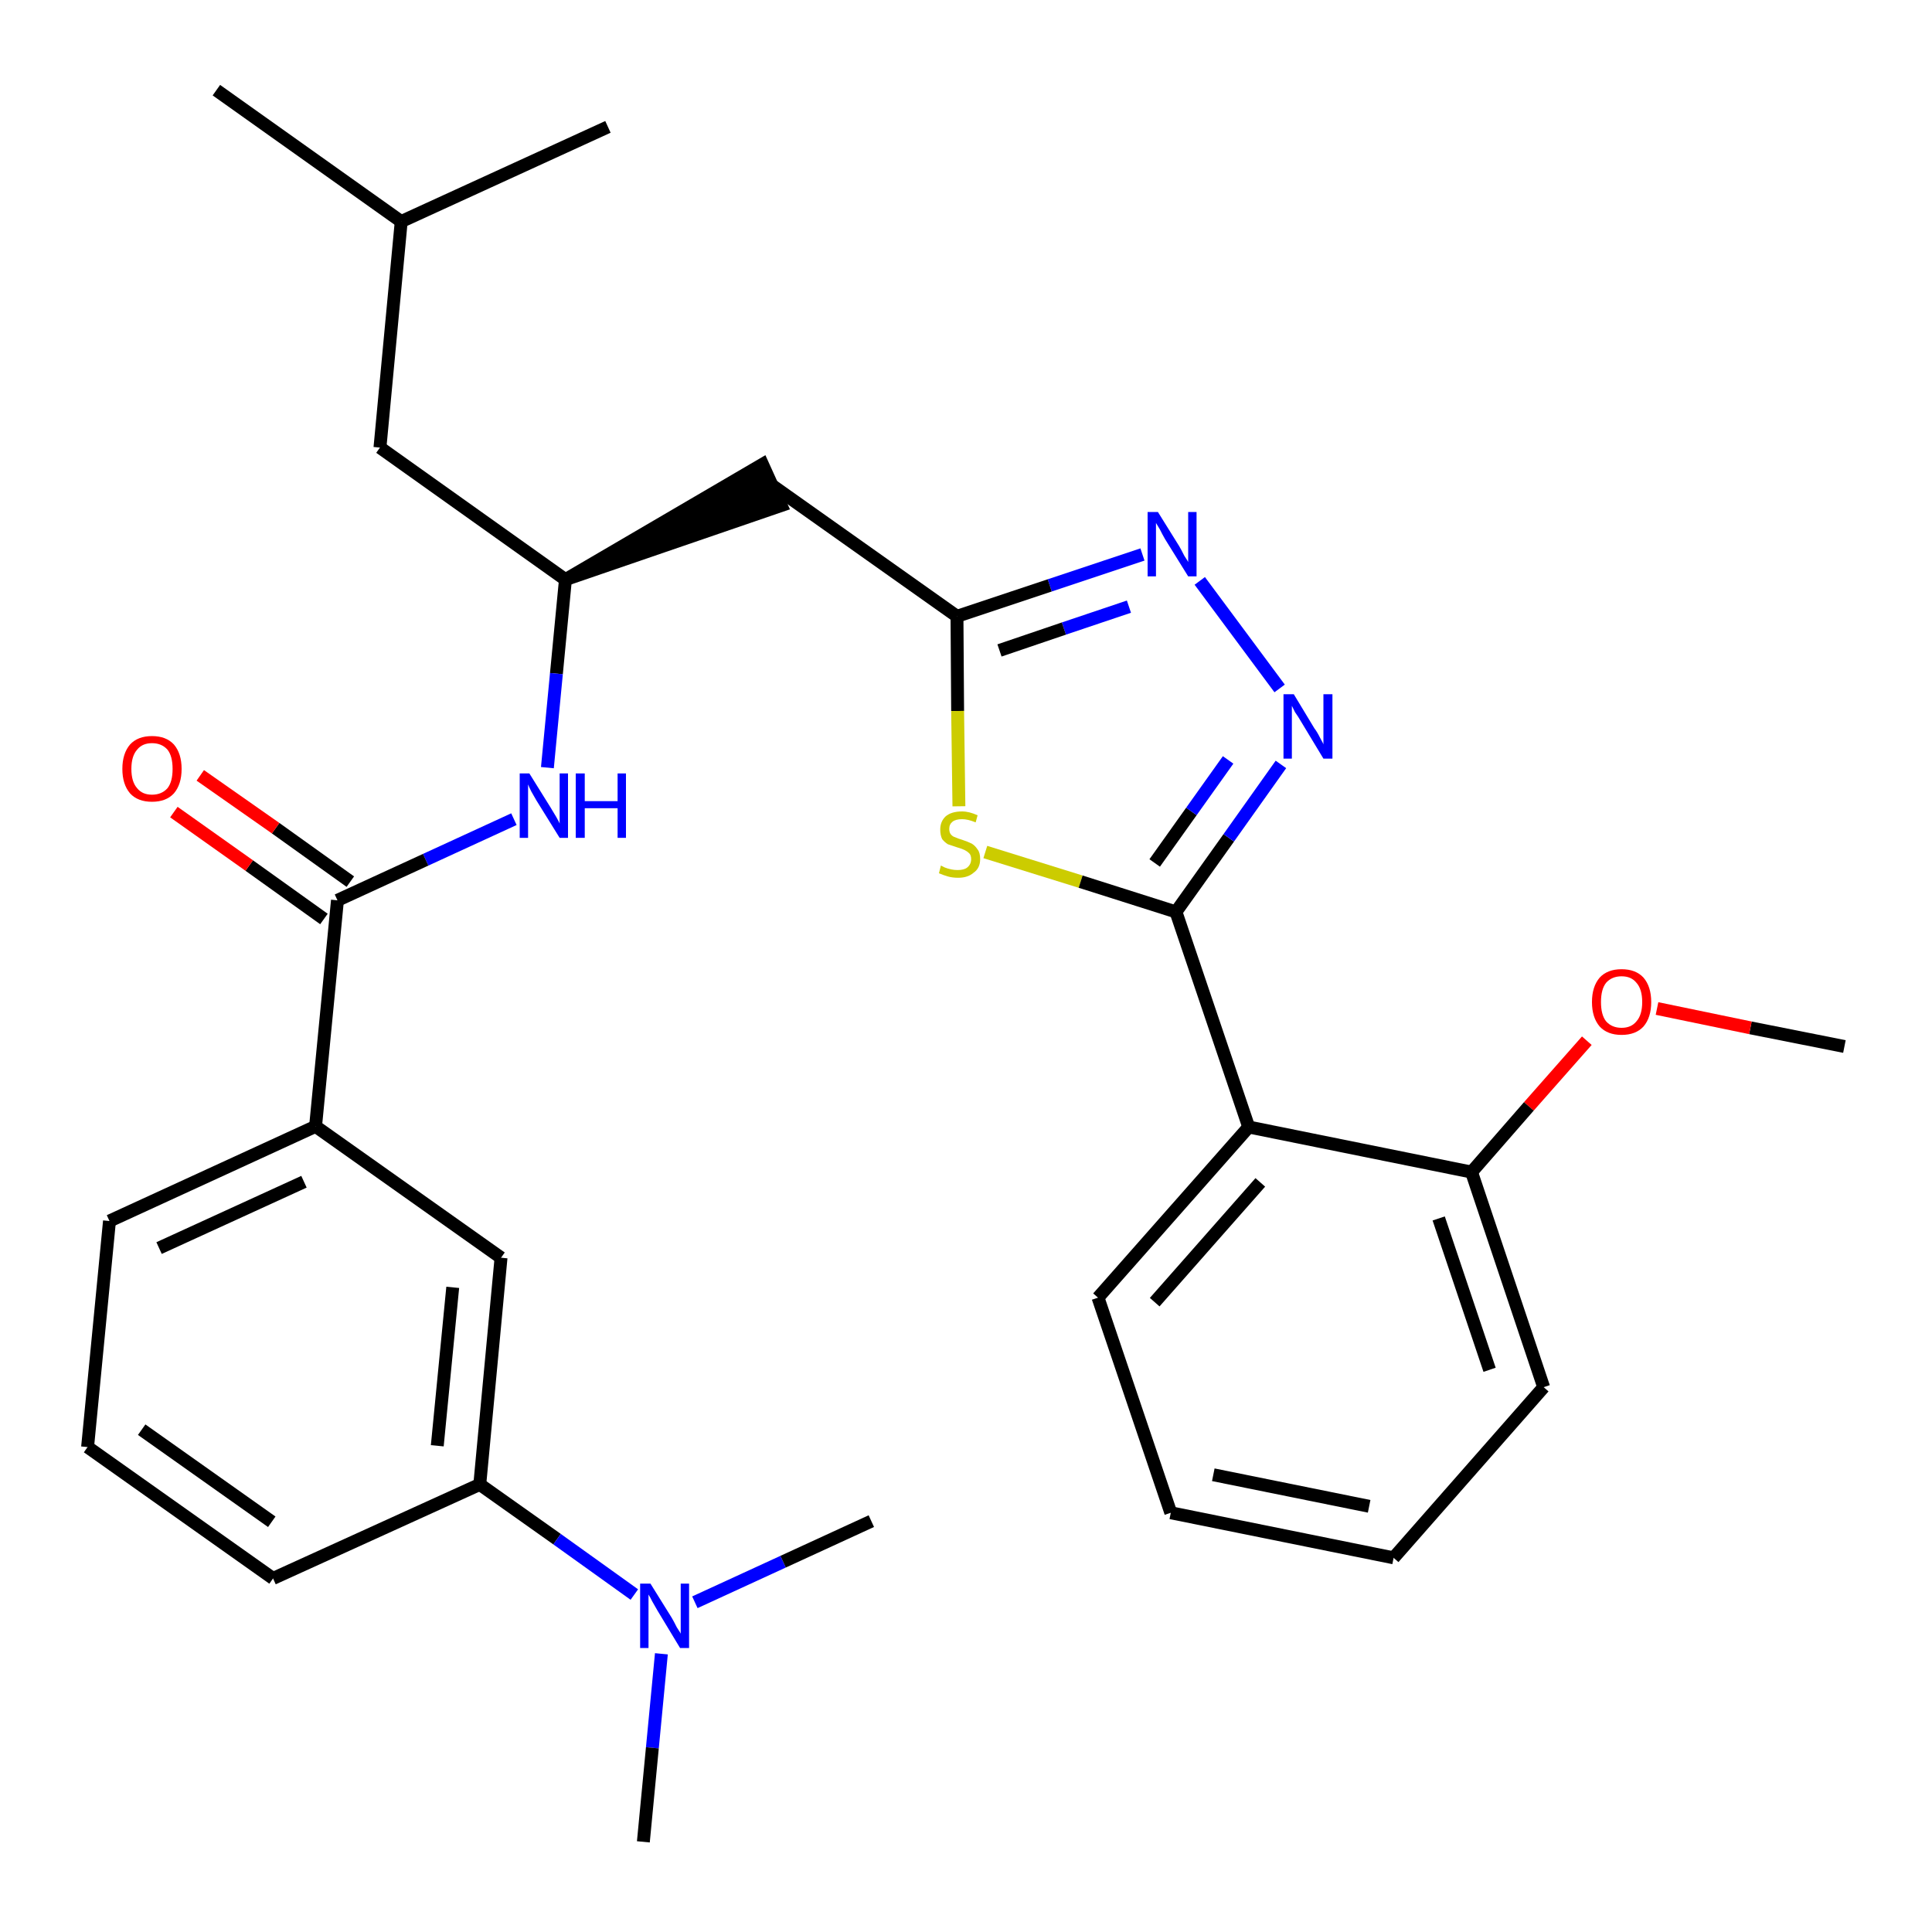 <?xml version='1.0' encoding='iso-8859-1'?>
<svg version='1.1' baseProfile='full'
              xmlns='http://www.w3.org/2000/svg'
                      xmlns:rdkit='http://www.rdkit.org/xml'
                      xmlns:xlink='http://www.w3.org/1999/xlink'
                  xml:space='preserve'
width='300px' height='300px' viewBox='0 0 300 300'>
<!-- END OF HEADER -->
<path class='bond-0 atom-0 atom-1' d='M 286.4,162.5 L 271.8,159.6' style='fill:none;fill-rule:evenodd;stroke:#000000;stroke-width:2.0px;stroke-linecap:butt;stroke-linejoin:miter;stroke-opacity:1' />
<path class='bond-0 atom-0 atom-1' d='M 271.8,159.6 L 257.3,156.6' style='fill:none;fill-rule:evenodd;stroke:#FF0000;stroke-width:2.0px;stroke-linecap:butt;stroke-linejoin:miter;stroke-opacity:1' />
<path class='bond-1 atom-1 atom-2' d='M 246.4,161.6 L 237.4,171.8' style='fill:none;fill-rule:evenodd;stroke:#FF0000;stroke-width:2.0px;stroke-linecap:butt;stroke-linejoin:miter;stroke-opacity:1' />
<path class='bond-1 atom-1 atom-2' d='M 237.4,171.8 L 228.5,182.0' style='fill:none;fill-rule:evenodd;stroke:#000000;stroke-width:2.0px;stroke-linecap:butt;stroke-linejoin:miter;stroke-opacity:1' />
<path class='bond-2 atom-2 atom-3' d='M 228.5,182.0 L 239.7,215.4' style='fill:none;fill-rule:evenodd;stroke:#000000;stroke-width:2.0px;stroke-linecap:butt;stroke-linejoin:miter;stroke-opacity:1' />
<path class='bond-2 atom-2 atom-3' d='M 223.4,189.2 L 231.3,212.7' style='fill:none;fill-rule:evenodd;stroke:#000000;stroke-width:2.0px;stroke-linecap:butt;stroke-linejoin:miter;stroke-opacity:1' />
<path class='bond-30 atom-7 atom-2' d='M 193.9,175.0 L 228.5,182.0' style='fill:none;fill-rule:evenodd;stroke:#000000;stroke-width:2.0px;stroke-linecap:butt;stroke-linejoin:miter;stroke-opacity:1' />
<path class='bond-3 atom-3 atom-4' d='M 239.7,215.4 L 216.4,241.9' style='fill:none;fill-rule:evenodd;stroke:#000000;stroke-width:2.0px;stroke-linecap:butt;stroke-linejoin:miter;stroke-opacity:1' />
<path class='bond-4 atom-4 atom-5' d='M 216.4,241.9 L 181.8,234.9' style='fill:none;fill-rule:evenodd;stroke:#000000;stroke-width:2.0px;stroke-linecap:butt;stroke-linejoin:miter;stroke-opacity:1' />
<path class='bond-4 atom-4 atom-5' d='M 212.6,233.9 L 188.4,229.0' style='fill:none;fill-rule:evenodd;stroke:#000000;stroke-width:2.0px;stroke-linecap:butt;stroke-linejoin:miter;stroke-opacity:1' />
<path class='bond-5 atom-5 atom-6' d='M 181.8,234.9 L 170.5,201.5' style='fill:none;fill-rule:evenodd;stroke:#000000;stroke-width:2.0px;stroke-linecap:butt;stroke-linejoin:miter;stroke-opacity:1' />
<path class='bond-6 atom-6 atom-7' d='M 170.5,201.5 L 193.9,175.0' style='fill:none;fill-rule:evenodd;stroke:#000000;stroke-width:2.0px;stroke-linecap:butt;stroke-linejoin:miter;stroke-opacity:1' />
<path class='bond-6 atom-6 atom-7' d='M 179.3,202.2 L 195.7,183.6' style='fill:none;fill-rule:evenodd;stroke:#000000;stroke-width:2.0px;stroke-linecap:butt;stroke-linejoin:miter;stroke-opacity:1' />
<path class='bond-7 atom-7 atom-8' d='M 193.9,175.0 L 182.6,141.6' style='fill:none;fill-rule:evenodd;stroke:#000000;stroke-width:2.0px;stroke-linecap:butt;stroke-linejoin:miter;stroke-opacity:1' />
<path class='bond-8 atom-8 atom-9' d='M 182.6,141.6 L 190.8,130.1' style='fill:none;fill-rule:evenodd;stroke:#000000;stroke-width:2.0px;stroke-linecap:butt;stroke-linejoin:miter;stroke-opacity:1' />
<path class='bond-8 atom-8 atom-9' d='M 190.8,130.1 L 198.9,118.7' style='fill:none;fill-rule:evenodd;stroke:#0000FF;stroke-width:2.0px;stroke-linecap:butt;stroke-linejoin:miter;stroke-opacity:1' />
<path class='bond-8 atom-8 atom-9' d='M 179.3,134.0 L 185.0,126.0' style='fill:none;fill-rule:evenodd;stroke:#000000;stroke-width:2.0px;stroke-linecap:butt;stroke-linejoin:miter;stroke-opacity:1' />
<path class='bond-8 atom-8 atom-9' d='M 185.0,126.0 L 190.7,118.0' style='fill:none;fill-rule:evenodd;stroke:#0000FF;stroke-width:2.0px;stroke-linecap:butt;stroke-linejoin:miter;stroke-opacity:1' />
<path class='bond-31 atom-30 atom-8' d='M 153.0,132.3 L 167.8,136.9' style='fill:none;fill-rule:evenodd;stroke:#CCCC00;stroke-width:2.0px;stroke-linecap:butt;stroke-linejoin:miter;stroke-opacity:1' />
<path class='bond-31 atom-30 atom-8' d='M 167.8,136.9 L 182.6,141.6' style='fill:none;fill-rule:evenodd;stroke:#000000;stroke-width:2.0px;stroke-linecap:butt;stroke-linejoin:miter;stroke-opacity:1' />
<path class='bond-9 atom-9 atom-10' d='M 198.7,106.9 L 186.3,90.2' style='fill:none;fill-rule:evenodd;stroke:#0000FF;stroke-width:2.0px;stroke-linecap:butt;stroke-linejoin:miter;stroke-opacity:1' />
<path class='bond-10 atom-10 atom-11' d='M 177.4,86.1 L 163.0,90.9' style='fill:none;fill-rule:evenodd;stroke:#0000FF;stroke-width:2.0px;stroke-linecap:butt;stroke-linejoin:miter;stroke-opacity:1' />
<path class='bond-10 atom-10 atom-11' d='M 163.0,90.9 L 148.6,95.7' style='fill:none;fill-rule:evenodd;stroke:#000000;stroke-width:2.0px;stroke-linecap:butt;stroke-linejoin:miter;stroke-opacity:1' />
<path class='bond-10 atom-10 atom-11' d='M 175.3,94.2 L 165.2,97.6' style='fill:none;fill-rule:evenodd;stroke:#0000FF;stroke-width:2.0px;stroke-linecap:butt;stroke-linejoin:miter;stroke-opacity:1' />
<path class='bond-10 atom-10 atom-11' d='M 165.2,97.6 L 155.2,101.0' style='fill:none;fill-rule:evenodd;stroke:#000000;stroke-width:2.0px;stroke-linecap:butt;stroke-linejoin:miter;stroke-opacity:1' />
<path class='bond-11 atom-11 atom-12' d='M 148.6,95.7 L 119.8,75.3' style='fill:none;fill-rule:evenodd;stroke:#000000;stroke-width:2.0px;stroke-linecap:butt;stroke-linejoin:miter;stroke-opacity:1' />
<path class='bond-29 atom-11 atom-30' d='M 148.6,95.7 L 148.7,110.4' style='fill:none;fill-rule:evenodd;stroke:#000000;stroke-width:2.0px;stroke-linecap:butt;stroke-linejoin:miter;stroke-opacity:1' />
<path class='bond-29 atom-11 atom-30' d='M 148.7,110.4 L 148.9,125.2' style='fill:none;fill-rule:evenodd;stroke:#CCCC00;stroke-width:2.0px;stroke-linecap:butt;stroke-linejoin:miter;stroke-opacity:1' />
<path class='bond-12 atom-13 atom-12' d='M 87.8,90.0 L 121.3,78.5 L 118.4,72.1 Z' style='fill:#000000;fill-rule:evenodd;fill-opacity:1;stroke:#000000;stroke-width:2.0px;stroke-linecap:butt;stroke-linejoin:miter;stroke-opacity:1;' />
<path class='bond-13 atom-13 atom-14' d='M 87.8,90.0 L 59.0,69.5' style='fill:none;fill-rule:evenodd;stroke:#000000;stroke-width:2.0px;stroke-linecap:butt;stroke-linejoin:miter;stroke-opacity:1' />
<path class='bond-17 atom-13 atom-18' d='M 87.8,90.0 L 86.4,104.6' style='fill:none;fill-rule:evenodd;stroke:#000000;stroke-width:2.0px;stroke-linecap:butt;stroke-linejoin:miter;stroke-opacity:1' />
<path class='bond-17 atom-13 atom-18' d='M 86.4,104.6 L 85.0,119.2' style='fill:none;fill-rule:evenodd;stroke:#0000FF;stroke-width:2.0px;stroke-linecap:butt;stroke-linejoin:miter;stroke-opacity:1' />
<path class='bond-14 atom-14 atom-15' d='M 59.0,69.5 L 62.3,34.4' style='fill:none;fill-rule:evenodd;stroke:#000000;stroke-width:2.0px;stroke-linecap:butt;stroke-linejoin:miter;stroke-opacity:1' />
<path class='bond-15 atom-15 atom-16' d='M 62.3,34.4 L 33.6,14.0' style='fill:none;fill-rule:evenodd;stroke:#000000;stroke-width:2.0px;stroke-linecap:butt;stroke-linejoin:miter;stroke-opacity:1' />
<path class='bond-16 atom-15 atom-17' d='M 62.3,34.4 L 94.4,19.7' style='fill:none;fill-rule:evenodd;stroke:#000000;stroke-width:2.0px;stroke-linecap:butt;stroke-linejoin:miter;stroke-opacity:1' />
<path class='bond-18 atom-18 atom-19' d='M 79.8,127.2 L 66.1,133.5' style='fill:none;fill-rule:evenodd;stroke:#0000FF;stroke-width:2.0px;stroke-linecap:butt;stroke-linejoin:miter;stroke-opacity:1' />
<path class='bond-18 atom-18 atom-19' d='M 66.1,133.5 L 52.4,139.8' style='fill:none;fill-rule:evenodd;stroke:#000000;stroke-width:2.0px;stroke-linecap:butt;stroke-linejoin:miter;stroke-opacity:1' />
<path class='bond-19 atom-19 atom-20' d='M 54.4,136.9 L 42.8,128.6' style='fill:none;fill-rule:evenodd;stroke:#000000;stroke-width:2.0px;stroke-linecap:butt;stroke-linejoin:miter;stroke-opacity:1' />
<path class='bond-19 atom-19 atom-20' d='M 42.8,128.6 L 31.1,120.4' style='fill:none;fill-rule:evenodd;stroke:#FF0000;stroke-width:2.0px;stroke-linecap:butt;stroke-linejoin:miter;stroke-opacity:1' />
<path class='bond-19 atom-19 atom-20' d='M 50.3,142.7 L 38.7,134.4' style='fill:none;fill-rule:evenodd;stroke:#000000;stroke-width:2.0px;stroke-linecap:butt;stroke-linejoin:miter;stroke-opacity:1' />
<path class='bond-19 atom-19 atom-20' d='M 38.7,134.4 L 27.0,126.1' style='fill:none;fill-rule:evenodd;stroke:#FF0000;stroke-width:2.0px;stroke-linecap:butt;stroke-linejoin:miter;stroke-opacity:1' />
<path class='bond-20 atom-19 atom-21' d='M 52.4,139.8 L 49.0,174.9' style='fill:none;fill-rule:evenodd;stroke:#000000;stroke-width:2.0px;stroke-linecap:butt;stroke-linejoin:miter;stroke-opacity:1' />
<path class='bond-21 atom-21 atom-22' d='M 49.0,174.9 L 17.0,189.6' style='fill:none;fill-rule:evenodd;stroke:#000000;stroke-width:2.0px;stroke-linecap:butt;stroke-linejoin:miter;stroke-opacity:1' />
<path class='bond-21 atom-21 atom-22' d='M 47.2,183.5 L 24.7,193.8' style='fill:none;fill-rule:evenodd;stroke:#000000;stroke-width:2.0px;stroke-linecap:butt;stroke-linejoin:miter;stroke-opacity:1' />
<path class='bond-32 atom-29 atom-21' d='M 77.8,195.3 L 49.0,174.9' style='fill:none;fill-rule:evenodd;stroke:#000000;stroke-width:2.0px;stroke-linecap:butt;stroke-linejoin:miter;stroke-opacity:1' />
<path class='bond-22 atom-22 atom-23' d='M 17.0,189.6 L 13.6,224.7' style='fill:none;fill-rule:evenodd;stroke:#000000;stroke-width:2.0px;stroke-linecap:butt;stroke-linejoin:miter;stroke-opacity:1' />
<path class='bond-23 atom-23 atom-24' d='M 13.6,224.7 L 42.4,245.1' style='fill:none;fill-rule:evenodd;stroke:#000000;stroke-width:2.0px;stroke-linecap:butt;stroke-linejoin:miter;stroke-opacity:1' />
<path class='bond-23 atom-23 atom-24' d='M 22.0,222.0 L 42.2,236.3' style='fill:none;fill-rule:evenodd;stroke:#000000;stroke-width:2.0px;stroke-linecap:butt;stroke-linejoin:miter;stroke-opacity:1' />
<path class='bond-24 atom-24 atom-25' d='M 42.4,245.1 L 74.5,230.5' style='fill:none;fill-rule:evenodd;stroke:#000000;stroke-width:2.0px;stroke-linecap:butt;stroke-linejoin:miter;stroke-opacity:1' />
<path class='bond-25 atom-25 atom-26' d='M 74.5,230.5 L 86.5,239.0' style='fill:none;fill-rule:evenodd;stroke:#000000;stroke-width:2.0px;stroke-linecap:butt;stroke-linejoin:miter;stroke-opacity:1' />
<path class='bond-25 atom-25 atom-26' d='M 86.5,239.0 L 98.5,247.6' style='fill:none;fill-rule:evenodd;stroke:#0000FF;stroke-width:2.0px;stroke-linecap:butt;stroke-linejoin:miter;stroke-opacity:1' />
<path class='bond-28 atom-25 atom-29' d='M 74.5,230.5 L 77.8,195.3' style='fill:none;fill-rule:evenodd;stroke:#000000;stroke-width:2.0px;stroke-linecap:butt;stroke-linejoin:miter;stroke-opacity:1' />
<path class='bond-28 atom-25 atom-29' d='M 67.9,224.5 L 70.3,199.9' style='fill:none;fill-rule:evenodd;stroke:#000000;stroke-width:2.0px;stroke-linecap:butt;stroke-linejoin:miter;stroke-opacity:1' />
<path class='bond-26 atom-26 atom-27' d='M 102.7,256.8 L 101.3,271.4' style='fill:none;fill-rule:evenodd;stroke:#0000FF;stroke-width:2.0px;stroke-linecap:butt;stroke-linejoin:miter;stroke-opacity:1' />
<path class='bond-26 atom-26 atom-27' d='M 101.3,271.4 L 99.9,286.0' style='fill:none;fill-rule:evenodd;stroke:#000000;stroke-width:2.0px;stroke-linecap:butt;stroke-linejoin:miter;stroke-opacity:1' />
<path class='bond-27 atom-26 atom-28' d='M 107.9,248.8 L 121.6,242.5' style='fill:none;fill-rule:evenodd;stroke:#0000FF;stroke-width:2.0px;stroke-linecap:butt;stroke-linejoin:miter;stroke-opacity:1' />
<path class='bond-27 atom-26 atom-28' d='M 121.6,242.5 L 135.3,236.2' style='fill:none;fill-rule:evenodd;stroke:#000000;stroke-width:2.0px;stroke-linecap:butt;stroke-linejoin:miter;stroke-opacity:1' />
<path  class='atom-1' d='M 247.2 155.6
Q 247.2 153.2, 248.4 151.8
Q 249.6 150.5, 251.8 150.5
Q 254.0 150.5, 255.2 151.8
Q 256.4 153.2, 256.4 155.6
Q 256.4 158.0, 255.2 159.4
Q 254.0 160.7, 251.8 160.7
Q 249.6 160.7, 248.4 159.4
Q 247.2 158.0, 247.2 155.6
M 251.8 159.6
Q 253.3 159.6, 254.1 158.6
Q 255.0 157.6, 255.0 155.6
Q 255.0 153.6, 254.1 152.6
Q 253.3 151.6, 251.8 151.6
Q 250.3 151.6, 249.4 152.6
Q 248.6 153.6, 248.6 155.6
Q 248.6 157.6, 249.4 158.6
Q 250.3 159.6, 251.8 159.6
' fill='#FF0000'/>
<path  class='atom-9' d='M 200.9 107.8
L 204.1 113.1
Q 204.5 113.6, 205.0 114.6
Q 205.5 115.5, 205.5 115.6
L 205.5 107.8
L 206.9 107.8
L 206.9 117.8
L 205.5 117.8
L 202.0 112.0
Q 201.6 111.3, 201.1 110.6
Q 200.7 109.8, 200.6 109.6
L 200.6 117.8
L 199.3 117.8
L 199.3 107.8
L 200.9 107.8
' fill='#0000FF'/>
<path  class='atom-10' d='M 179.8 79.5
L 183.1 84.8
Q 183.4 85.3, 183.9 86.3
Q 184.5 87.2, 184.5 87.3
L 184.5 79.5
L 185.8 79.5
L 185.8 89.5
L 184.5 89.5
L 180.9 83.7
Q 180.5 83.0, 180.1 82.2
Q 179.7 81.5, 179.5 81.2
L 179.5 89.5
L 178.2 89.5
L 178.2 79.5
L 179.8 79.5
' fill='#0000FF'/>
<path  class='atom-18' d='M 82.2 120.1
L 85.5 125.4
Q 85.8 125.9, 86.4 126.9
Q 86.9 127.8, 86.9 127.9
L 86.9 120.1
L 88.2 120.1
L 88.2 130.1
L 86.9 130.1
L 83.3 124.3
Q 82.9 123.6, 82.5 122.9
Q 82.1 122.1, 82.0 121.8
L 82.0 130.1
L 80.7 130.1
L 80.7 120.1
L 82.2 120.1
' fill='#0000FF'/>
<path  class='atom-18' d='M 89.4 120.1
L 90.8 120.1
L 90.8 124.4
L 95.9 124.4
L 95.9 120.1
L 97.2 120.1
L 97.2 130.1
L 95.9 130.1
L 95.9 125.5
L 90.8 125.5
L 90.8 130.1
L 89.4 130.1
L 89.4 120.1
' fill='#0000FF'/>
<path  class='atom-20' d='M 19.0 119.4
Q 19.0 117.0, 20.2 115.6
Q 21.4 114.3, 23.6 114.3
Q 25.8 114.3, 27.0 115.6
Q 28.2 117.0, 28.2 119.4
Q 28.2 121.8, 27.0 123.2
Q 25.8 124.5, 23.6 124.5
Q 21.4 124.5, 20.2 123.2
Q 19.0 121.8, 19.0 119.4
M 23.6 123.4
Q 25.1 123.4, 26.0 122.4
Q 26.8 121.4, 26.8 119.4
Q 26.8 117.4, 26.0 116.4
Q 25.1 115.4, 23.6 115.4
Q 22.1 115.4, 21.3 116.4
Q 20.4 117.4, 20.4 119.4
Q 20.4 121.4, 21.3 122.4
Q 22.1 123.4, 23.6 123.4
' fill='#FF0000'/>
<path  class='atom-26' d='M 101.0 245.9
L 104.3 251.2
Q 104.6 251.7, 105.1 252.7
Q 105.7 253.6, 105.7 253.7
L 105.7 245.9
L 107.0 245.9
L 107.0 255.9
L 105.6 255.9
L 102.1 250.1
Q 101.7 249.4, 101.3 248.7
Q 100.9 247.9, 100.7 247.6
L 100.7 255.9
L 99.4 255.9
L 99.4 245.9
L 101.0 245.9
' fill='#0000FF'/>
<path  class='atom-30' d='M 146.1 134.4
Q 146.3 134.5, 146.7 134.7
Q 147.2 134.9, 147.7 135.0
Q 148.2 135.1, 148.7 135.1
Q 149.7 135.1, 150.2 134.7
Q 150.8 134.2, 150.8 133.4
Q 150.8 132.8, 150.5 132.5
Q 150.2 132.2, 149.8 132.0
Q 149.4 131.8, 148.7 131.6
Q 147.8 131.3, 147.2 131.1
Q 146.7 130.8, 146.3 130.3
Q 146.0 129.7, 146.0 128.8
Q 146.0 127.6, 146.8 126.8
Q 147.7 126.0, 149.4 126.0
Q 150.5 126.0, 151.8 126.6
L 151.5 127.7
Q 150.3 127.2, 149.4 127.2
Q 148.4 127.2, 147.9 127.6
Q 147.4 128.0, 147.4 128.7
Q 147.4 129.2, 147.6 129.5
Q 147.9 129.9, 148.3 130.0
Q 148.7 130.2, 149.4 130.4
Q 150.3 130.7, 150.9 131.0
Q 151.4 131.3, 151.8 131.9
Q 152.2 132.4, 152.2 133.4
Q 152.2 134.8, 151.2 135.5
Q 150.3 136.3, 148.8 136.3
Q 147.9 136.3, 147.2 136.1
Q 146.5 135.9, 145.8 135.6
L 146.1 134.4
' fill='#CCCC00'/>
</svg>
